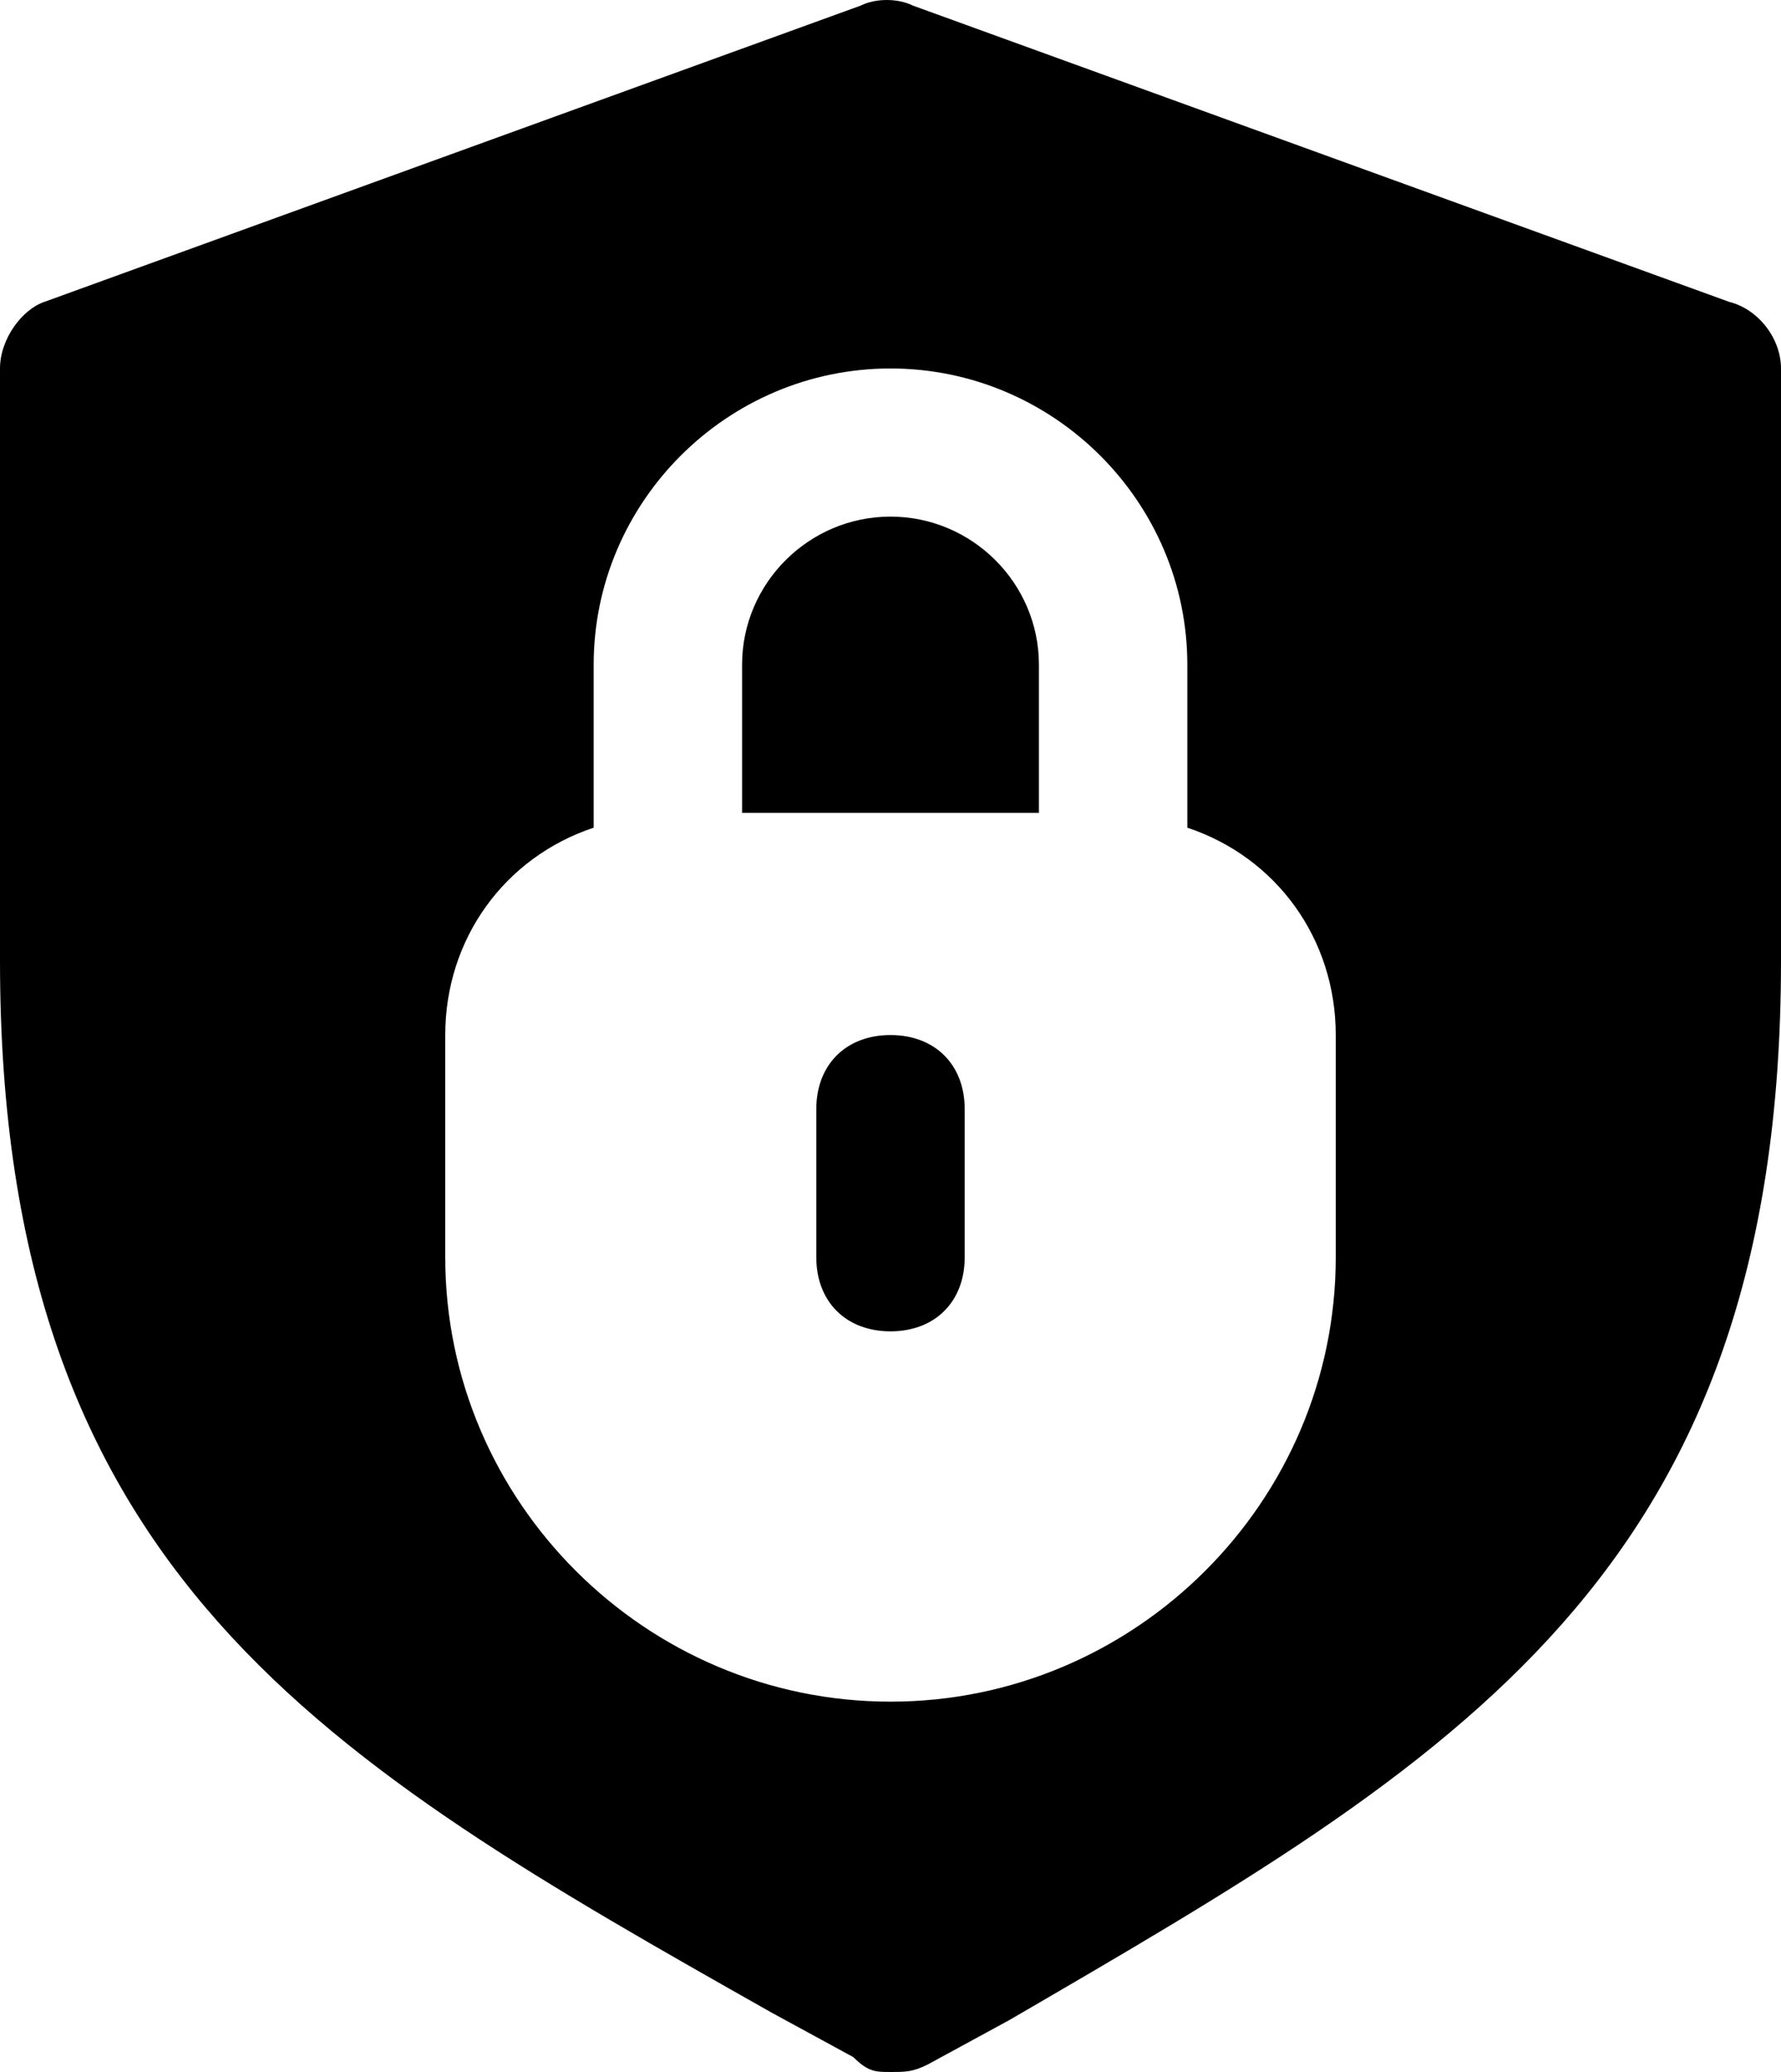 <svg width="86" height="100" viewBox="0 0 86 100"  xmlns="http://www.w3.org/2000/svg">
<path d="M50.167 32.082C50.167 28.15 46.942 24.933 43 24.933C39.058 24.933 35.833 28.15 35.833 32.082V39.231H50.167V32.082Z" />
<path d="M0 17.784V46.381C0 76.05 15.767 84.987 37.267 97.14L41.208 99.285C41.925 100 42.283 100 43 100C43.717 100 44.075 100 44.792 99.642L48.733 97.498C70.233 84.987 86 76.05 86 46.381V17.784C86 16.354 84.925 14.924 83.492 14.567L44.075 0.268C43.358 -0.089 42.283 -0.089 41.567 0.268L2.15 14.567C1.075 14.924 0 16.354 0 17.784ZM21.5 49.955C21.5 45.308 24.367 41.376 28.667 39.946V32.082C28.667 24.218 35.117 17.784 43 17.784C50.883 17.784 57.333 24.218 57.333 32.082V39.946C61.633 41.376 64.5 45.308 64.5 49.955V60.679C64.5 72.475 54.825 82.127 43 82.127C31.175 82.127 21.5 72.475 21.5 60.679V49.955Z" />
<path d="M43 49.955C40.85 49.955 39.417 51.385 39.417 53.53V60.679C39.417 62.824 40.85 64.254 43 64.254C45.15 64.254 46.583 62.824 46.583 60.679V53.53C46.583 51.385 45.15 49.955 43 49.955Z" />
</svg>
